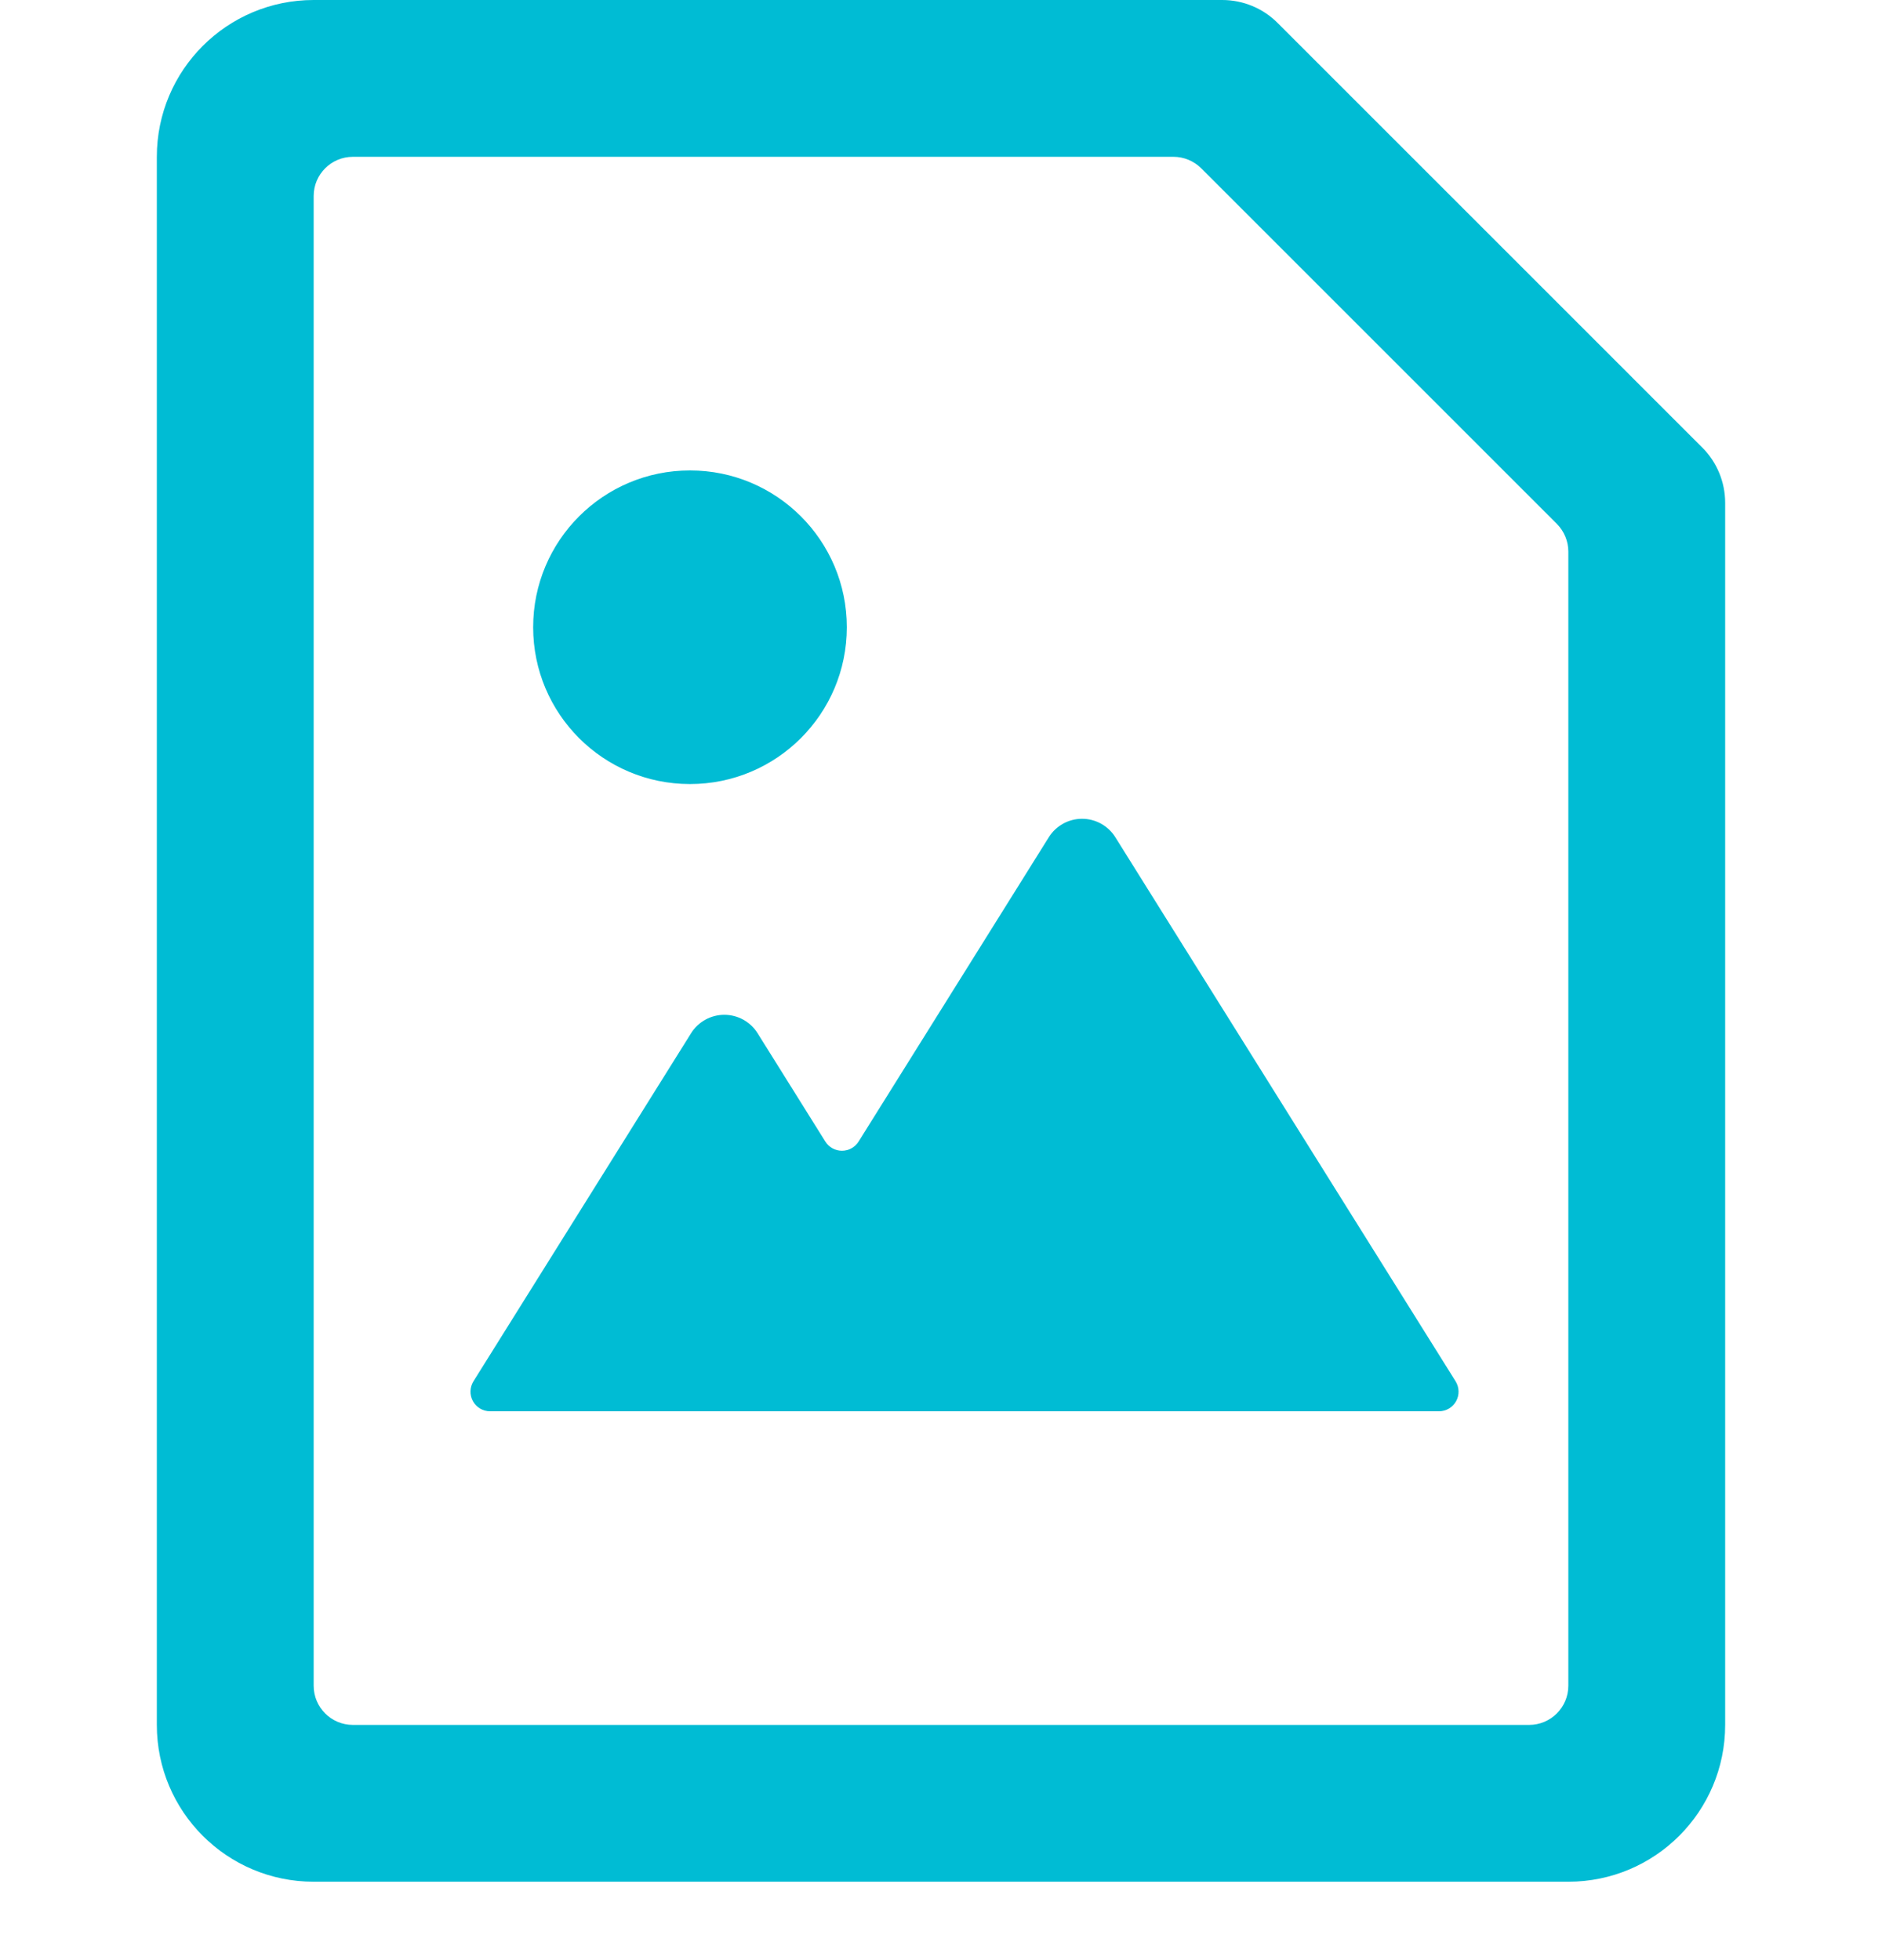 <?xml version="1.0" encoding="UTF-8"?>
<svg width="24px" height="25px" viewBox="0 0 24 25" version="1.1" xmlns="http://www.w3.org/2000/svg" xmlns:xlink="http://www.w3.org/1999/xlink">
    <!-- Generator: Sketch 63.1 (92452) - https://sketch.com -->
    <title>icons/document types/file-image</title>
    <desc>Created with Sketch.</desc>
    <g id="icons/document-types/file-image" stroke="none" stroke-width="1" fill="none" fill-rule="evenodd" transform="translate(0, 0)">
        <g id="Icons/Drive/image-file-landscape-alternate" transform="translate(0, -0)" fill="#00BCD4">
            <path d="M15.586,0 C15.851,0 16.106,0.105 16.293,0.293 L16.293,0.293 L21.707,5.707 C21.895,5.894 22,6.149 22,6.414 L22,6.414 L22,22 C22,23.105 21.105,24 20,24 L20,24 L4,24 C2.895,24 2,23.105 2,22 L2,22 L2,2 C2,0.895 2.895,0 4,0 L4,0 Z M14.965,2 L4.5,2 C4.224,2 4,2.224 4,2.5 L4,2.5 L4,21.5 C4,21.776 4.224,22 4.5,22 L4.5,22 L19.5,22 C19.776,22 20,21.776 20,21.5 L20,21.5 L20,7.035 C20,6.903 19.947,6.776 19.854,6.682 L19.854,6.682 L15.318,2.146 C15.224,2.053 15.097,2 14.965,2 L14.965,2 Z M13.799,10.443 C13.971,10.443 14.132,10.532 14.223,10.678 L14.223,10.678 L18.562,17.617 C18.61,17.694 18.613,17.791 18.569,17.871 C18.525,17.951 18.441,18 18.35,18 L18.35,18 L6.25,18 C6.159,18 6.075,17.951 6.031,17.871 C5.987,17.791 5.99,17.694 6.038,17.617 L6.038,17.617 L8.813,13.178 C8.904,13.032 9.065,12.943 9.237,12.943 C9.409,12.943 9.57,13.032 9.661,13.178 L9.661,13.178 L10.525,14.56 C10.571,14.633 10.651,14.677 10.737,14.677 C10.823,14.677 10.903,14.633 10.949,14.56 L10.949,14.56 L13.375,10.678 C13.466,10.532 13.627,10.443 13.799,10.443 Z M8.799,6 C9.904,6 10.799,6.895 10.799,8 C10.799,9.105 9.904,10 8.799,10 C7.694,10 6.799,9.105 6.799,8 C6.799,6.895 7.694,6 8.799,6 Z" id="icon"></path>
        </g>
    </g>
</svg>